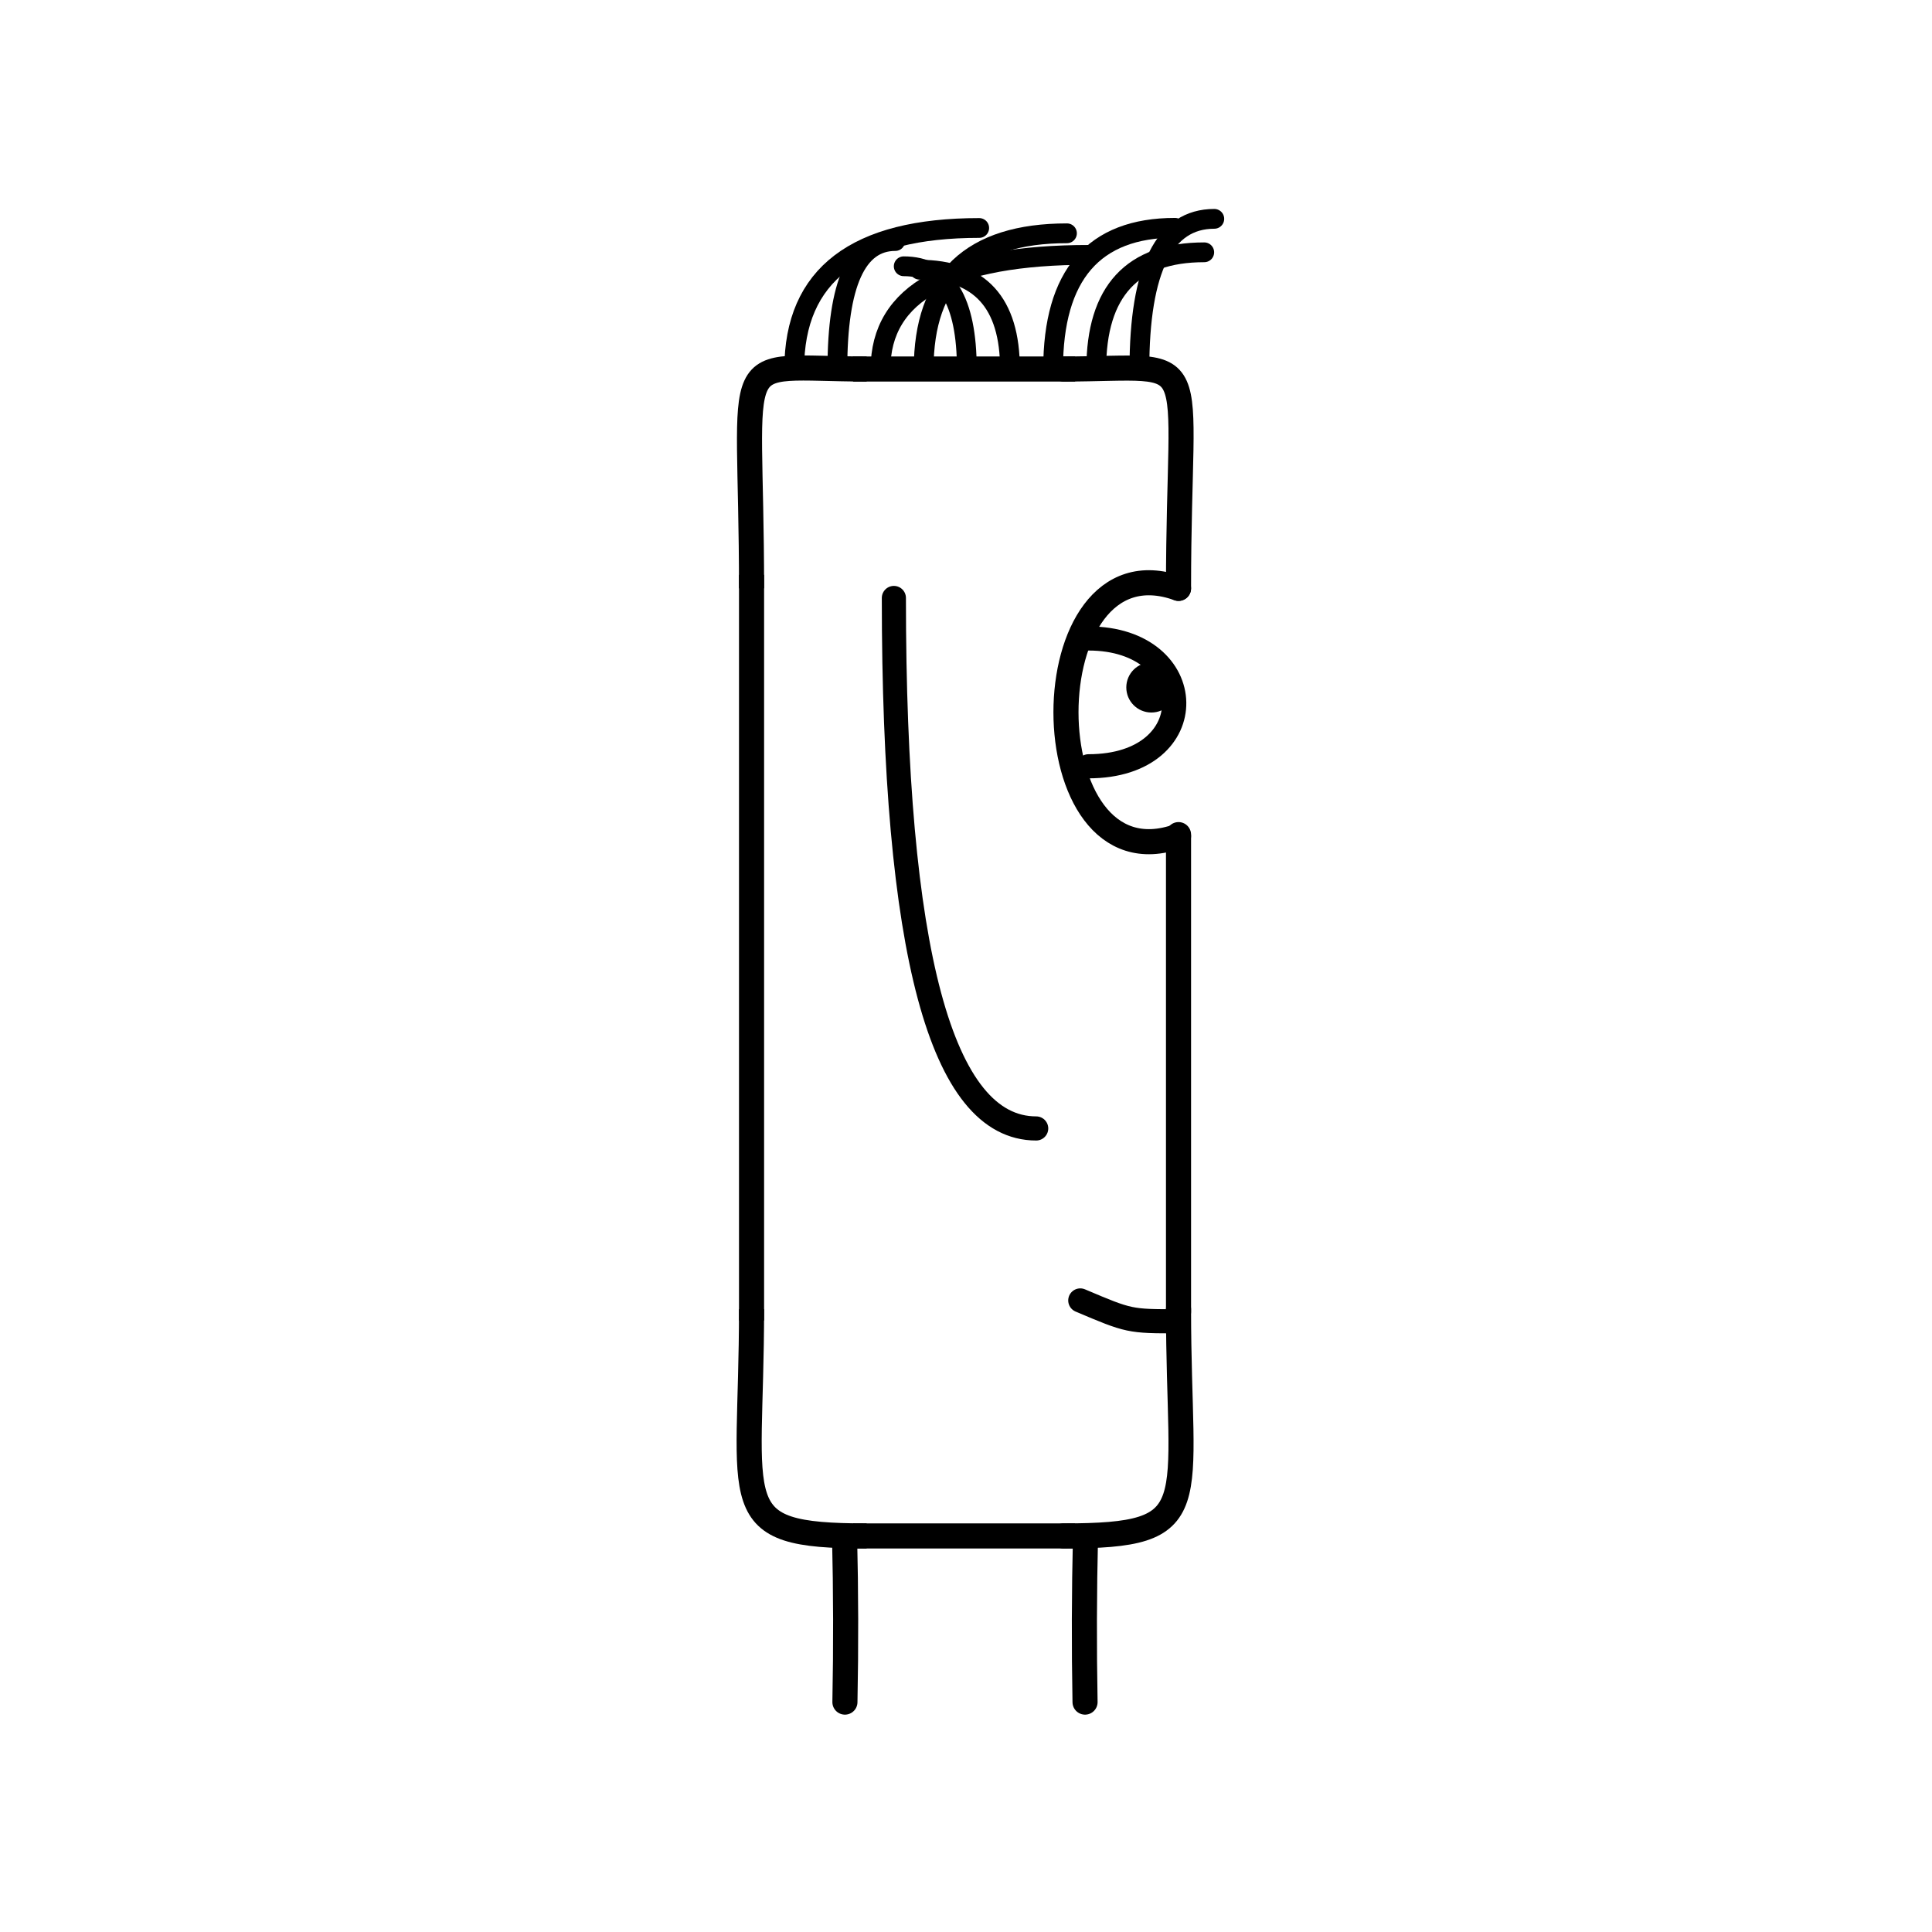 <svg width='1000' height='1000' xmlns='http://www.w3.org/2000/svg' style=''><!-- START OF THE BODY --><path d='M 448.569 191 C 375.034 191, 389 176.196, 389 304.535' stroke-width='12.987' stroke='black'  fill='transparent' /><path d='M 550.431 191 C 625.446 191, 610 176.719, 610 304.535' stroke-width='12.987' stroke='black' stroke-linecap='round' fill='transparent' /><line x1='448' y1='191' x2='550' y2='191' stroke-width='12.987' stroke='black' stroke-linecap='square' /><line x1='389' y1='304' x2='389' y2='677' stroke-width='12.987' stroke='black' stroke-linecap='square' /><path d='M 448.569 795 C 373.955 795, 389 780.673, 389 677.631' stroke-width='12.987' stroke='black'  fill='transparent' /><path d='M 550.431 795 C 625.35 795, 610 781.204, 610 677.631' stroke-width='12.987' stroke='black' stroke-linecap='round' fill='transparent' /><line x1='448' y1='795' x2='550' y2='795' stroke-width='12.987' stroke='black' stroke-linecap='square' /><line x1='610' y1='432' x2='610' y2='679' stroke-width='12.987' stroke='black' stroke-linecap='round' /><!-- INFO --><!-- Fryta copyright © --><!-- END OF INFO --><!-- END OF THE BODY --><!-- START OF THE EYES --><path d='M 610 304.535 C 532.324 276.543, 532.324 460.749, 610 432.756' stroke-width='12.987'  stroke-linecap='round' stroke='black' fill='transparent'/><path d='M 563.394 330.474 C 621.384 330.474, 623.777 396.624, 563.394 396.624' stroke-width='12.487'  stroke-linecap='round' stroke='black' fill='transparent'/><circle cx='595.958' cy='355.81' r='12.987' fill='black'/><!-- END OF THE EYES --><!-- START OF THE MOUTH --><path d='M 610 683.893 C 584.575 683.893, 584.575 683.893, 559.15 673.106' stroke-width='12.487' stroke='black' fill='transparent' stroke-linecap='round'/><!-- END OF THE MOUTH --><!-- START OF THE LEGS --><path d='M 437.143 795 Q 438.176 838.263 437.331 881' stroke='black' stroke-width='12.987' fill='transparent' stroke-linecap='round'/><path d='M 561.857 795 Q 560.824 838.263 561.617 881' stroke='black' stroke-width='12.987' fill='transparent' stroke-linecap='round'/><!-- END OF THE LEGS --><!-- START OF THE HAND --><path d='M 462.667 309.505 Q 462.667 584.084 536.333 584.084' stroke='black' stroke-width='12.487' fill='transparent' stroke-linecap='round'/><!-- END OF THE HAND --><!-- START OF THE HAIR --><path d='M 411.1 191 Q 411.1 118 506.837 118' stroke='black' stroke-width='10.239' fill='transparent' stroke-linecap='round'/><path d='M 589.754 191 Q 589.754 113.27 628.52 113.27' stroke='black' stroke-width='10.239' fill='transparent' stroke-linecap='round'/><path d='M 545.091 191 Q 545.091 117.913 608.184 117.913' stroke='black' stroke-width='10.239' fill='transparent' stroke-linecap='round'/><path d='M 500.427 191 Q 500.427 137.822 467.767 137.822' stroke='black' stroke-width='10.239' fill='transparent' stroke-linecap='round'/><path d='M 433.432 191 Q 433.432 124.762 463.38 124.762' stroke='black' stroke-width='10.239' fill='transparent' stroke-linecap='round'/><path d='M 455.764 191 Q 455.764 131.922 563.691 131.922' stroke='black' stroke-width='10.239' fill='transparent' stroke-linecap='round'/><path d='M 522.759 191 Q 522.759 139.598 475.94 139.598' stroke='black' stroke-width='10.239' fill='transparent' stroke-linecap='round'/><path d='M 567.423 191 Q 567.423 130.593 623.316 130.593' stroke='black' stroke-width='10.239' fill='transparent' stroke-linecap='round'/><path d='M 478.095 191 Q 478.095 120.756 552.257 120.756' stroke='black' stroke-width='10.239' fill='transparent' stroke-linecap='round'/><!-- END OF THE HAIR --><!-- START OF THE BODY --><path d='M 1479.462 239 C 1409.489 239, 1424 224.288, 1424 321.447' stroke-width='12.987' stroke='black'  fill='transparent' /><path d='M 1519.538 239 C 1590.142 239, 1575 226.073, 1575 321.447' stroke-width='12.987' stroke='black' stroke-linecap='round' fill='transparent' /><line x1='1479' y1='239' x2='1519' y2='239' stroke-width='12.987' stroke='black' stroke-linecap='square' /><line x1='1424' y1='321' x2='1424' y2='603' stroke-width='12.987' stroke='black' stroke-linecap='square' /><path d='M 1479.462 746 C 1408.526 746, 1424 733.468, 1424 603.828' stroke-width='12.987' stroke='black'  fill='transparent' /><path d='M 1519.538 746 C 1588.369 746, 1575 732.562, 1575 603.828' stroke-width='12.987' stroke='black' stroke-linecap='round' fill='transparent' /><line x1='1479' y1='746' x2='1519' y2='746' stroke-width='12.987' stroke='black' stroke-linecap='square' /><line x1='1575' y1='423' x2='1575' y2='606' stroke-width='12.987' stroke='black' stroke-linecap='round' /><!-- INFO --><!-- Fryta copyright © --><!-- END OF INFO --><!-- END OF THE BODY --><!-- START OF THE EYES --><path d='M 1575 321.447 C 1510.225 302.999, 1510.225 441.969, 1575 423.522' stroke-width='12.987'  stroke-linecap='round' stroke='black' fill='transparent'/><path d='M 1536.135 342.466 C 1586.471 342.466, 1585.265 392.729, 1536.135 392.729' stroke-width='12.487'  stroke-linecap='round' stroke='black' fill='transparent'/><circle cx='1564.721' cy='367.958' r='12.987' fill='black'/><!-- END OF THE EYES --><!-- START OF THE MOUTH --><path d='M 1575 661.234 C 1561.393 661.234, 1561.393 661.234, 1547.785 636.746' stroke-width='12.487' stroke='black' fill='transparent' stroke-linecap='round'/><!-- END OF THE MOUTH --><!-- START OF THE LEGS --><path d='M 1460.385 746 Q 1434.317 782.752 1466.509 821' stroke='black' stroke-width='12.987' fill='transparent' stroke-linecap='round'/><path d='M 1538.615 746 Q 1564.683 782.752 1532.206 821' stroke='black' stroke-width='12.987' fill='transparent' stroke-linecap='round'/><!-- END OF THE LEGS --><!-- START OF THE HAND --><path d='M 1474.333 321.708 Q 1474.333 607.138 1524.667 607.138' stroke='black' stroke-width='12.487' fill='transparent' stroke-linecap='round'/><!-- END OF THE HAND --><!-- START OF THE HAIR --><path d='M 1439.1 239 Q 1439.1 178 1436.467 178' stroke='black' stroke-width='10.527' fill='transparent' stroke-linecap='round'/><path d='M 1555.471 239 Q 1555.471 192.827 1556.174 192.827' stroke='black' stroke-width='10.527' fill='transparent' stroke-linecap='round'/><path d='M 1505.598 239 Q 1505.598 180.529 1507.221 180.529' stroke='black' stroke-width='10.527' fill='transparent' stroke-linecap='round'/><path d='M 1455.724 239 Q 1455.724 179.561 1456.505 179.561' stroke='black' stroke-width='10.527' fill='transparent' stroke-linecap='round'/><path d='M 1488.973 239 Q 1488.973 187.69 1489.585 187.69' stroke='black' stroke-width='10.527' fill='transparent' stroke-linecap='round'/><path d='M 1538.847 239 Q 1538.847 177.498 1539.267 177.498' stroke='black' stroke-width='10.527' fill='transparent' stroke-linecap='round'/><path d='M 1472.349 239 Q 1472.349 184.779 1473.687 184.779' stroke='black' stroke-width='10.527' fill='transparent' stroke-linecap='round'/><path d='M 1522.222 239 Q 1522.222 195.002 1523.869 195.002' stroke='black' stroke-width='10.527' fill='transparent' stroke-linecap='round'/><!-- END OF THE HAIR --></svg>